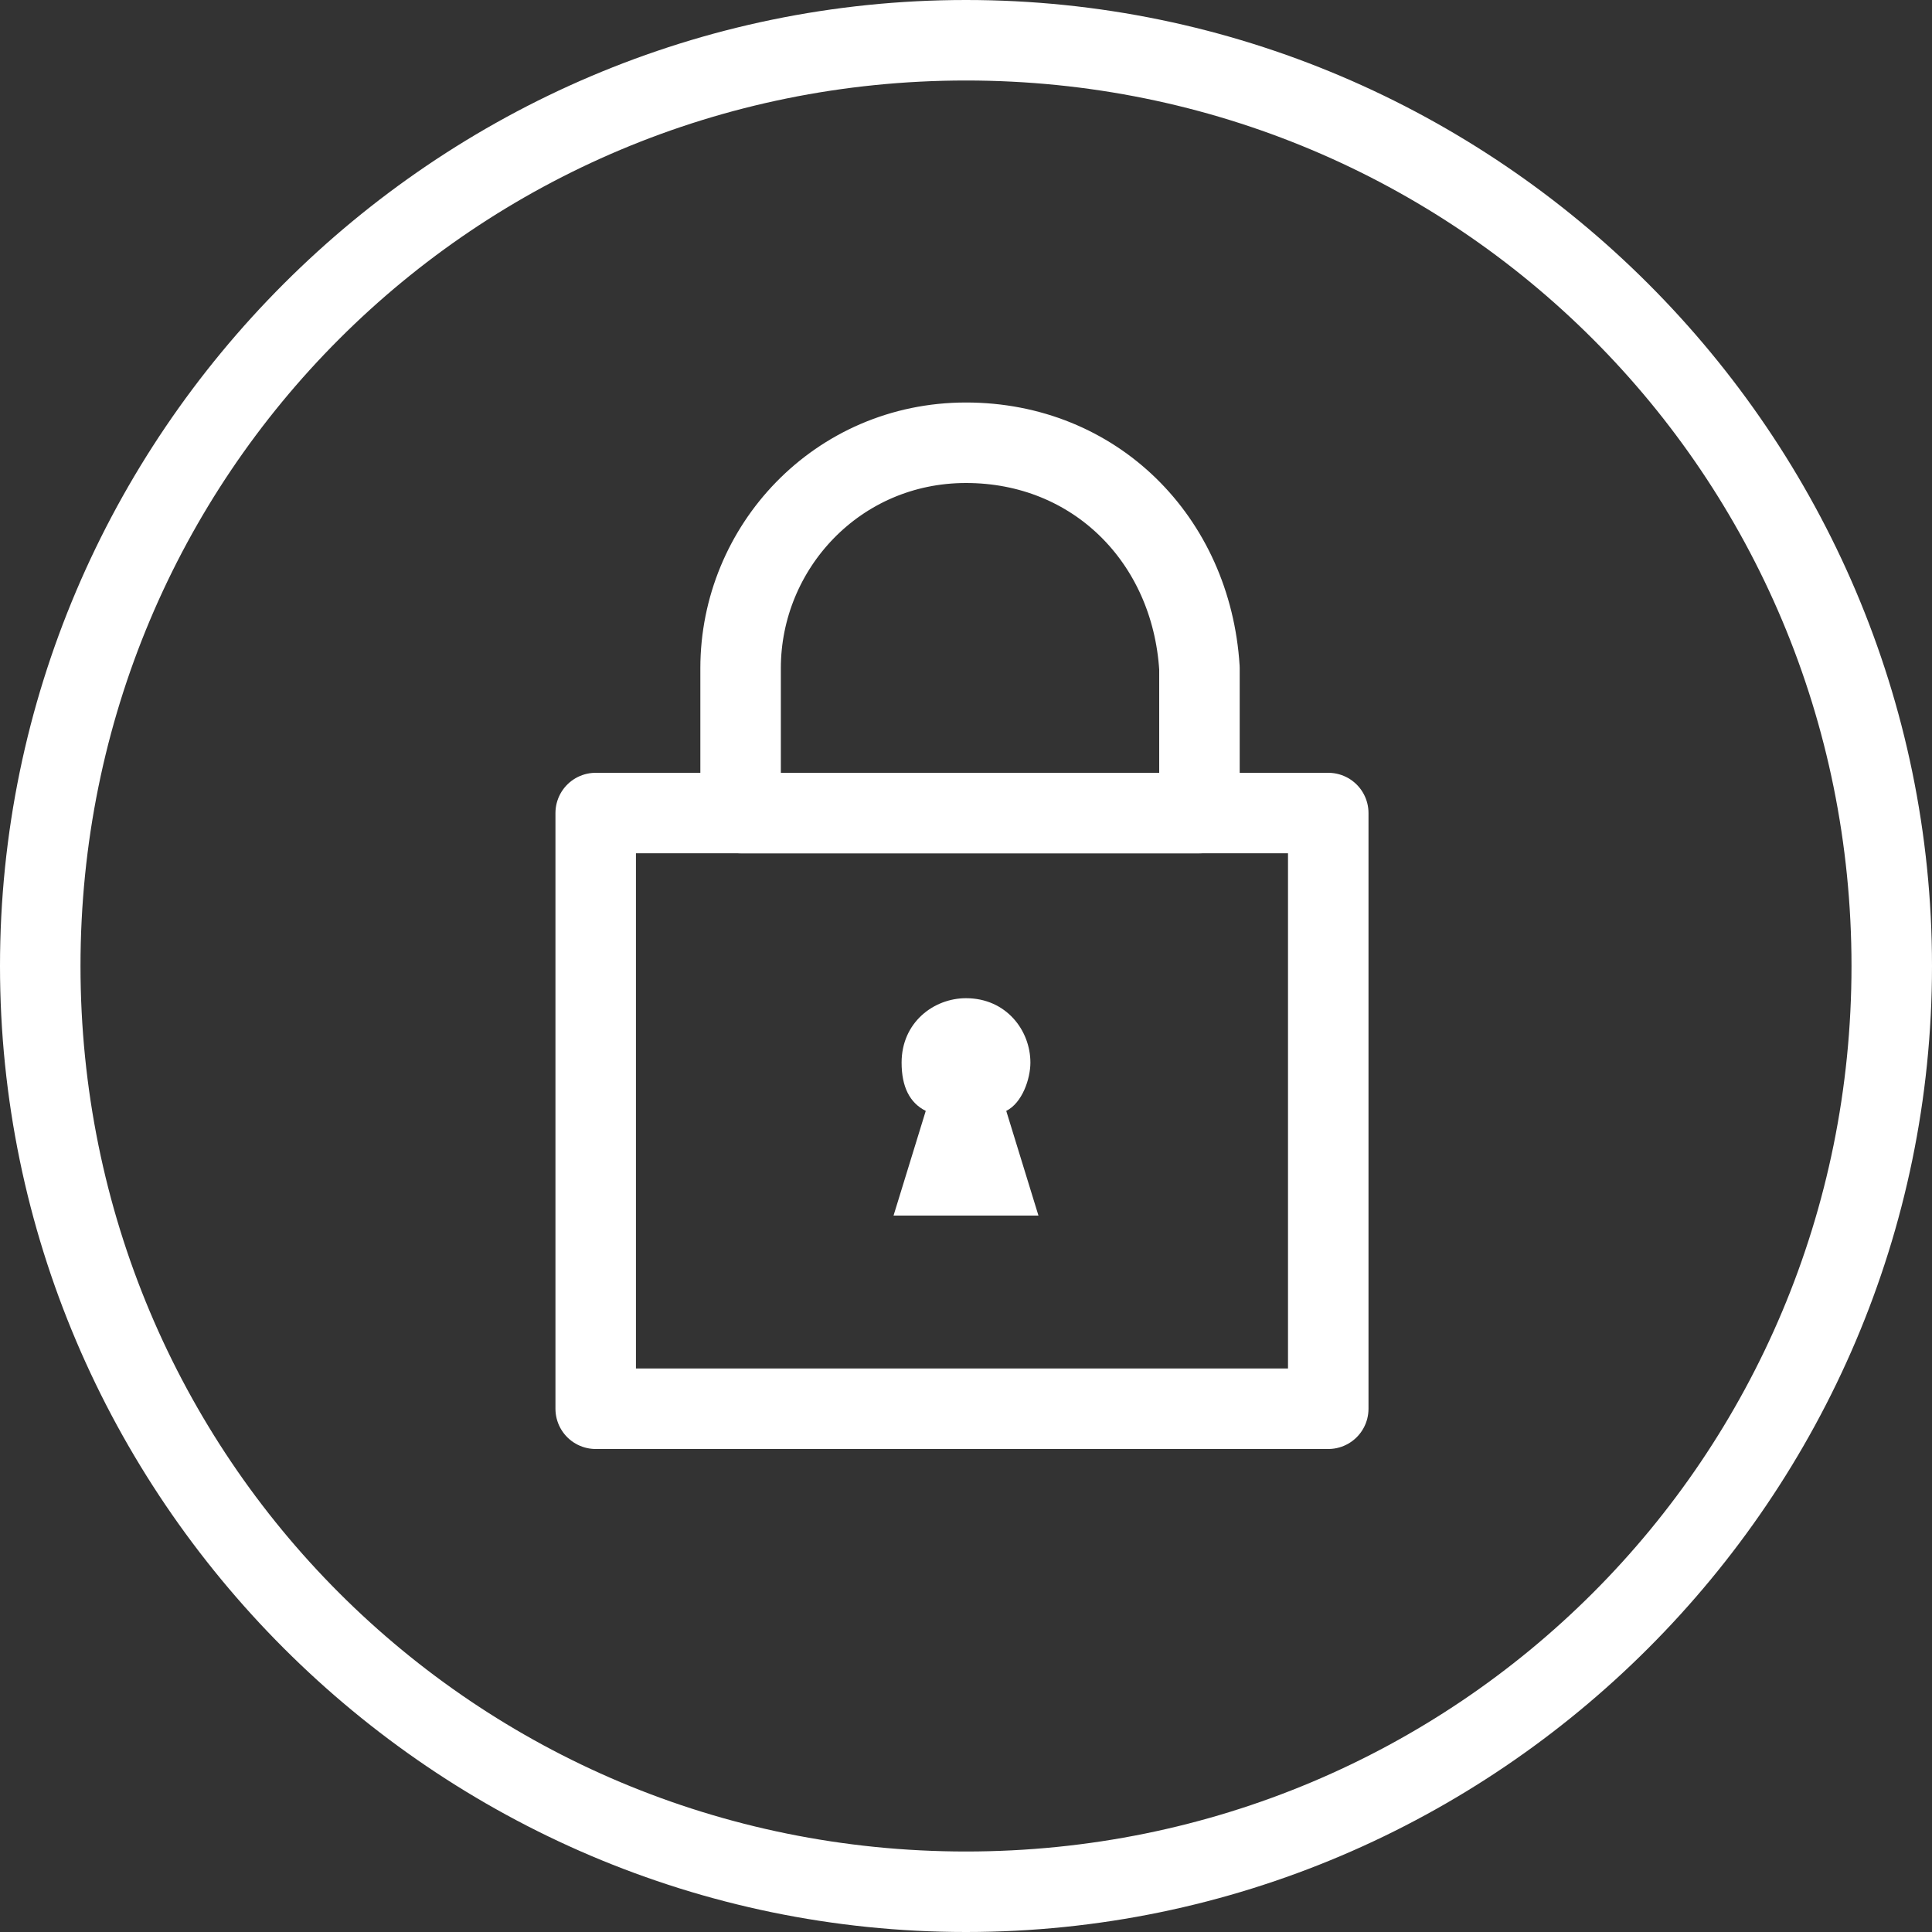 <?xml version="1.0" encoding="utf-8"?>
<!-- Generator: Adobe Illustrator 21.0.0, SVG Export Plug-In . SVG Version: 6.00 Build 0)  -->
<svg version="1.1" id="Layer_1" xmlns="http://www.w3.org/2000/svg" xmlns:xlink="http://www.w3.org/1999/xlink" x="0px" y="0px"
	 viewBox="0 0 24 24" style="enable-background:new 0 0 24 24;" xml:space="preserve">
<rect x="0" y="0" width="24" height="24" fill="#333333" stroke="none"/>
<style type="text/css">
	.st0{fill:#FFFFFF;}
	.st1{fill:none;stroke:#FFFFFF;stroke-linecap:round;stroke-linejoin:round;stroke-miterlimit:10;}
</style>
<g>
	<g>
		<path class="st0" d="M12,1c6.1,0,11,4.9,11,11s-4.9,11-11,11S1,18.1,1,12S5.9,1,12,1 M12,0C5.4,0,0,5.4,0,12s5.4,12,12,12
			s12-5.4,12-12S18.6,0,12,0L12,0z"/>
	</g>
	<path class="st1" d="M12,5.5c-1.6,0-2.8,1.3-2.8,2.8v1.8h5.7V8.3C14.8,6.7,13.6,5.5,12,5.5z"/>
	<rect x="7.4" y="10.1" class="st1" width="9.1" height="7.4"/>
	<path class="st0" d="M12.9,15.1l-0.4-1.3c0.2-0.1,0.3-0.4,0.3-0.6c0-0.4-0.3-0.8-0.8-0.8c-0.4,0-0.8,0.3-0.8,0.8
		c0,0.3,0.1,0.5,0.3,0.6l-0.4,1.3H12.9z"/>
</g>
</svg>
